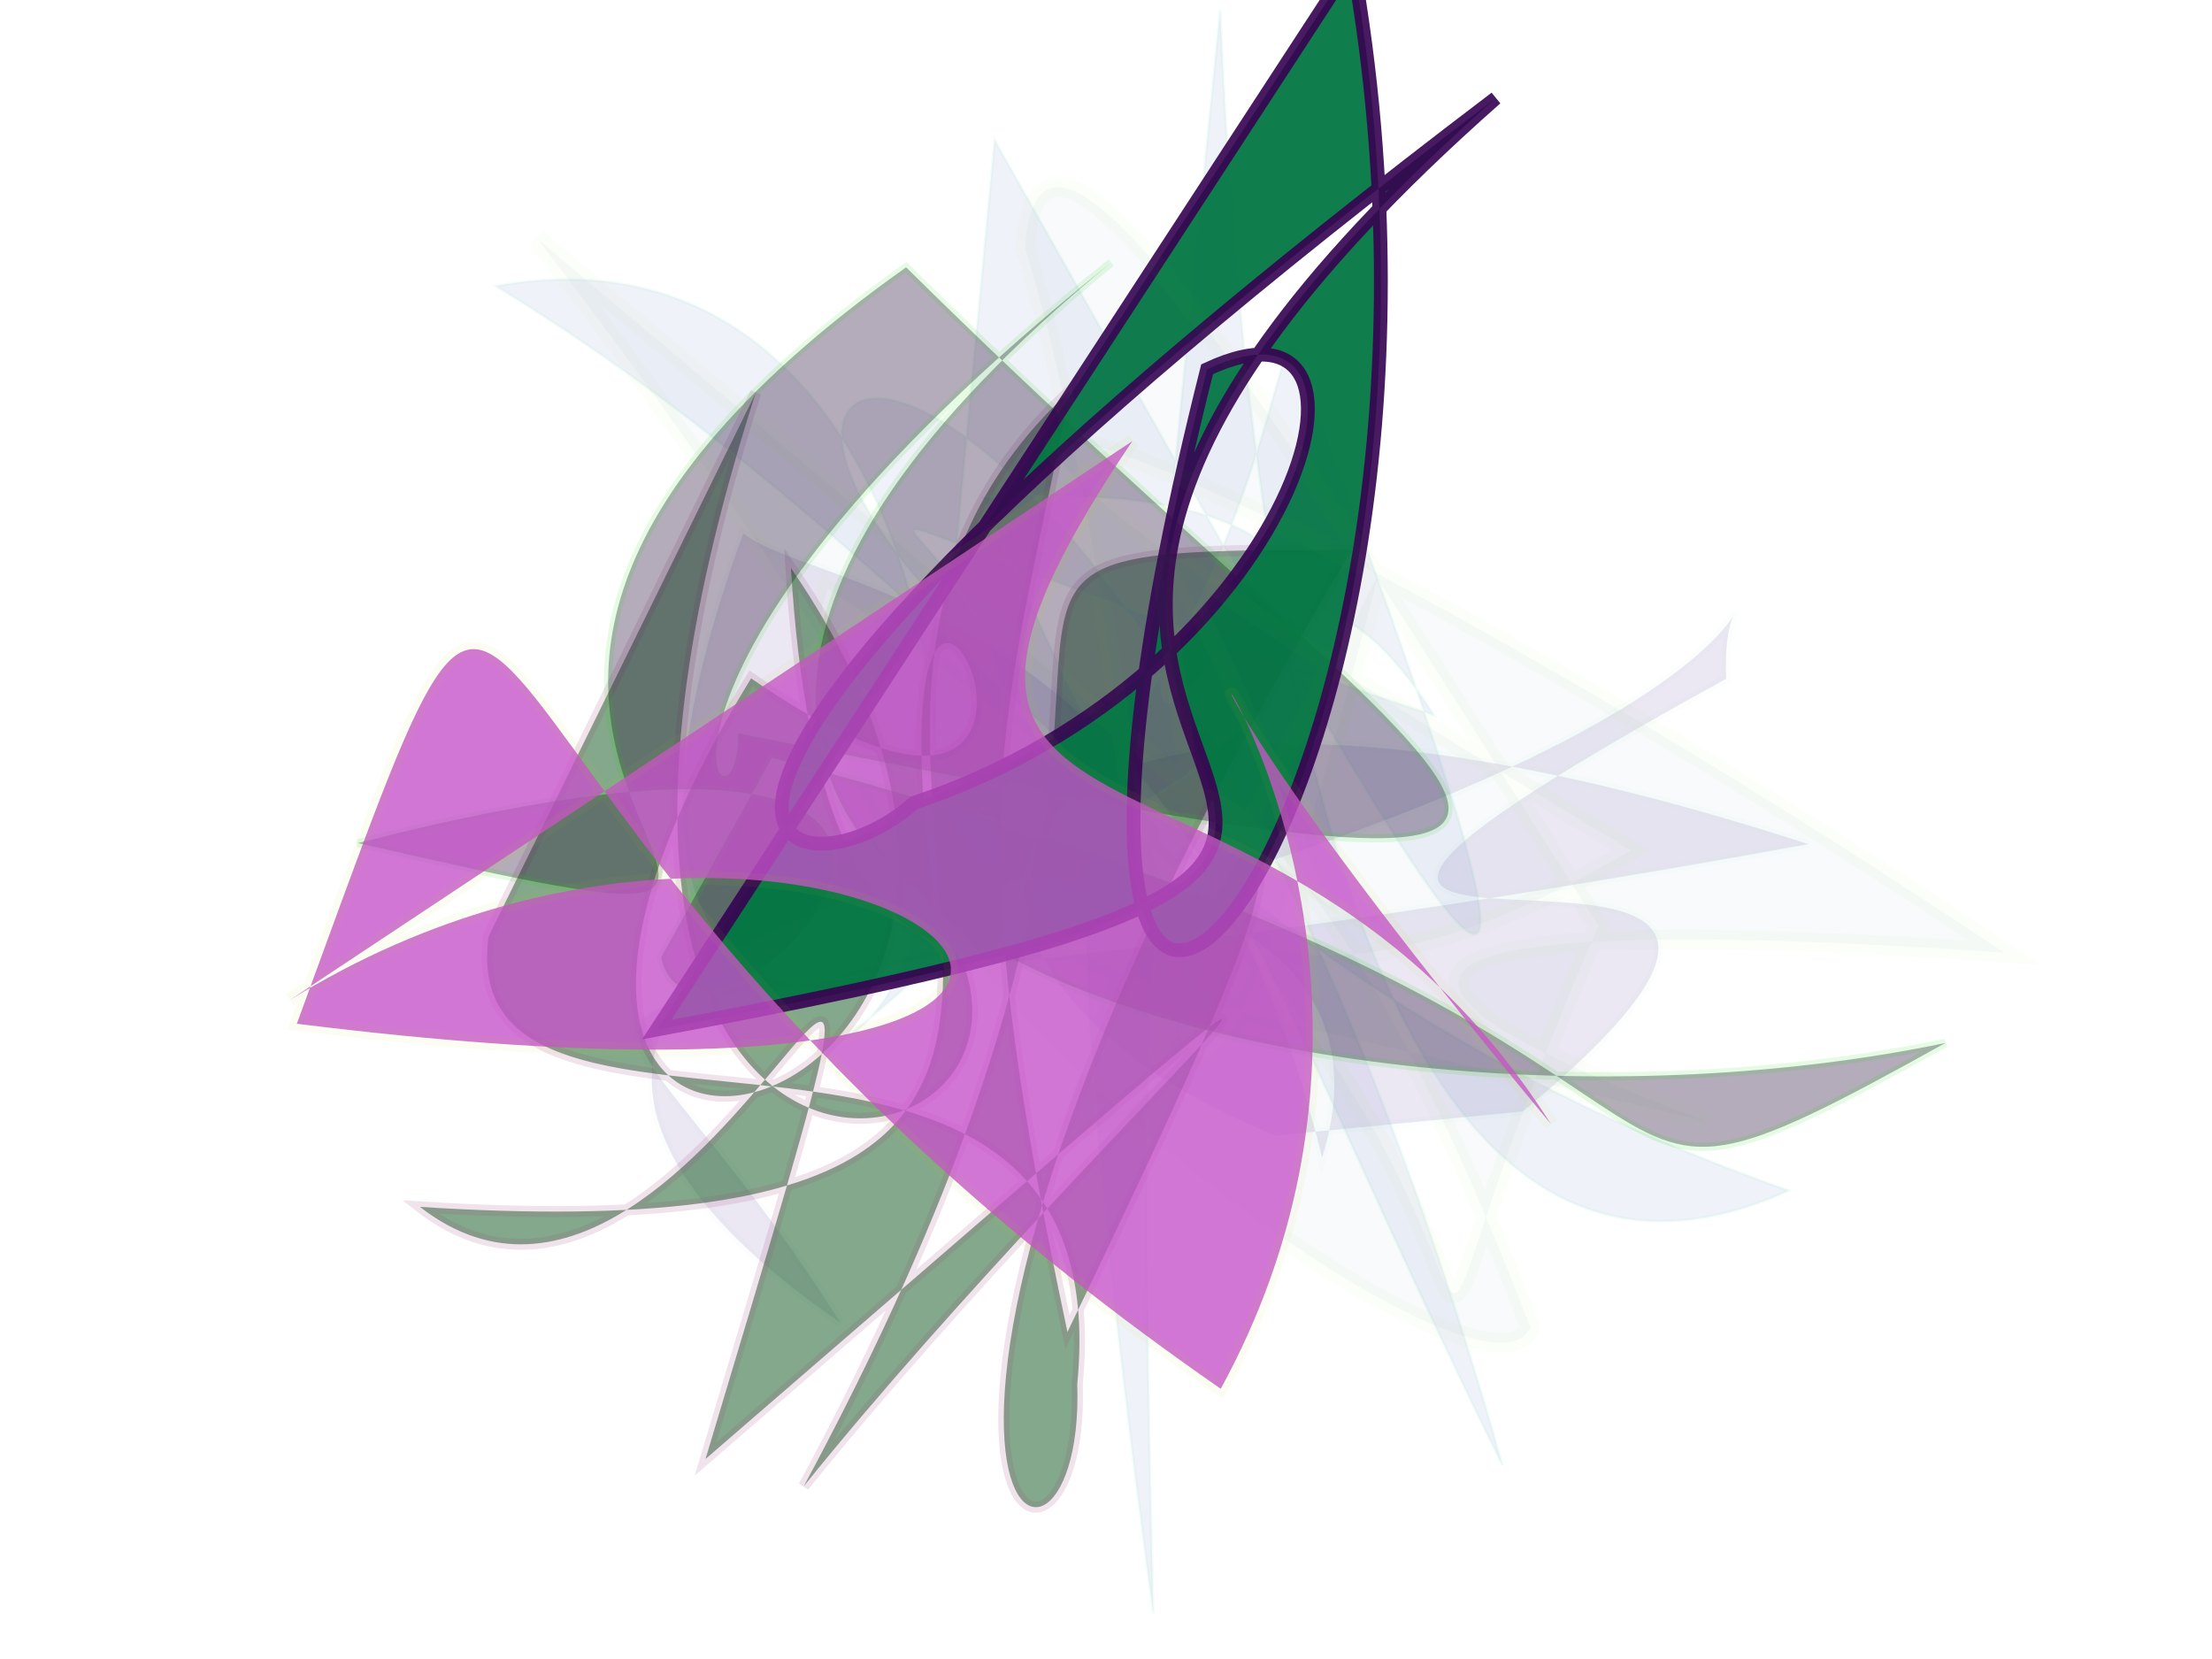 <?xml version="1.0" encoding="UTF-8"?>
<svg width="800px" height="600px" viewBox="0 0 800 600" version="1.1" xmlns="http://www.w3.org/2000/svg" xmlns:xlink="http://www.w3.org/1999/xlink">
  <defs></defs>
  <g stroke="none" stroke-width="1" fill="none" fill-rule="evenodd">
    
    <path stroke="#7DD4C8" stroke-width="3" fill="#5C399D" opacity="0.119" stroke-opacity="0.289" transform="rotate(145.0 400 300)" d="M 413,174  C 503,309 400,422 195,150 C 672,369 571,412 581,209 C 682,480 261,268 404,158 C 329,352 437,431 446,463 C 691,292 344,262 519,315 C 144,160 150,272 185,216 C 498,250 106,149 335,130 Z"></path>
<path stroke="#A34982" stroke-width="4" fill="#014D12" opacity="0.486" stroke-opacity="0.314" transform="rotate(-62.0 400 300)" d="M 480,114  C 129,177 291,370 345,259 C 527,130 367,346 388,161 C 105,144 314,378 430,155 C 129,339 679,356 233,373 C 382,248 412,251 534,214 C 350,150 301,450 163,145 C 140,277 482,209 131,279 C 534,435 316,349 139,315 C 513,317 439,157 531,331 C 129,311 131,435 218,385 C 375,320 167,156 261,121 Z"></path>
<path stroke="#5CD7AD" stroke-width="1" fill="#4260B5" opacity="0.082" stroke-opacity="0.966" transform="rotate(57.0 400 300)" d="M 169,198  C 448,215 684,236 315,154 C 230,126 390,189 412,421 C 416,346 180,222 115,378 C 306,287 455,310 644,164 C 621,317 406,241 174,104 C 543,399 253,176 430,178 C 135,413 332,204 383,365 C 432,217 364,115 275,272 C 523,313 194,226 647,440 C 287,219 414,275 671,305 C 220,165 131,339 304,305 Z"></path>
<path stroke="#13D704" stroke-width="3" fill="#220A34" opacity="0.336" stroke-opacity="0.333" transform="rotate(36.0 400 300)" d="M 287,350  C 666,203 612,354 691,184 C 534,357 187,494 281,133 C 216,370 300,389 272,350 C 634,184 517,223 222,178 C 122,474 426,360 184,463 C 379,227 342,472 297,432 Z"></path>
<path stroke="#360452" stroke-width="5" fill="#047744" opacity="0.951" stroke-opacity="0.957" transform="rotate(-40.0 400 300)" d="M 229,251  C 603,462 275,198 678,188 C 230,166 295,250 353,248 C 490,302 614,217 535,196 C 210,431 505,403 670,117 Z"></path>
<path stroke="#79DD0A" stroke-width="7" fill="#226395" opacity="0.032" stroke-opacity="0.698" transform="rotate(43.0 400 300)" d="M 104,284  C 473,346 331,399 631,229 C 503,282 476,267 668,111 C 288,173 113,269 544,176 C 459,465 244,136 635,327 C 651,369 315,408 267,305 C 650,240 649,473 554,204 C 361,154 184,103 235,166 C 409,267 589,497 409,165 C 501,481 374,149 461,392 C 554,309 156,125 479,265 Z"></path>
<path stroke="#A8DC00" stroke-width="5" fill="#C552CB" opacity="0.789" stroke-opacity="0.061" transform="rotate(-170.0 400 300)" d="M 680,188  C 503,346 259,201 676,180 C 625,465 672,268 324,108 C 247,336 517,472 223,223 C 351,363 498,254 415,440 Z"></path>

  </g>
</svg>
